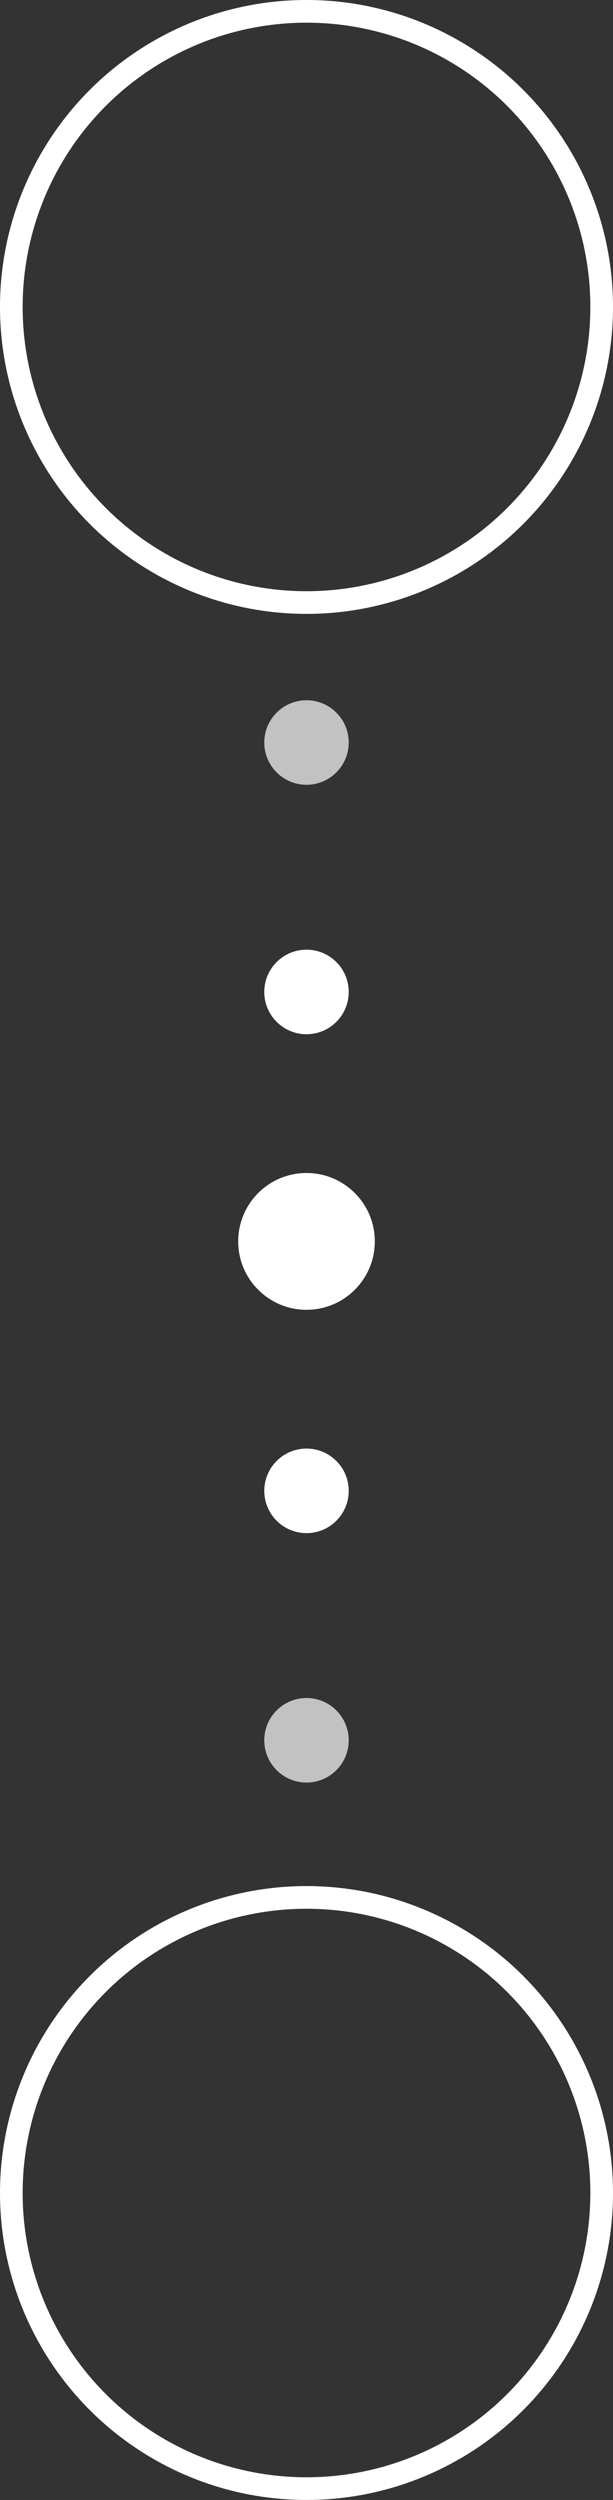 <?xml version="1.0" encoding="utf-8"?>
<!-- Generator: Adobe Illustrator 16.0.0, SVG Export Plug-In . SVG Version: 6.00 Build 0)  -->
<!DOCTYPE svg PUBLIC "-//W3C//DTD SVG 1.1//EN" "http://www.w3.org/Graphics/SVG/1.1/DTD/svg11.dtd">
<svg version="1.1" id="Layer_1" xmlns="http://www.w3.org/2000/svg" xmlns:xlink="http://www.w3.org/1999/xlink" x="0px" y="0px"
	 width="108.308px" height="441.067px" viewBox="2.001 -6.873 108.308 441.067"
	 enable-background="new 2.001 -6.873 108.308 441.067" xml:space="preserve">
<rect x="2.001" y="-6.873" width="108.308" height="441.067" fill="#333333" stroke="none"/>
<circle fill="none" stroke="#FFFFFF" stroke-width="4" stroke-miterlimit="10" cx="56.155" cy="47.281" r="52.154"/>
<circle fill="#FFFFFF" cx="56.155" cy="168.138" r="7.459"/>
<circle fill="#FFFFFF" cx="56.155" cy="212.146" r="12.068"/>
<circle fill="#FFFFFF" cx="56.155" cy="256.156" r="7.459"/>
<circle opacity="0.7" fill="#FFFFFF" enable-background="new    " cx="56.155" cy="124.13" r="7.459"/>
<circle opacity="0.7" fill="#FFFFFF" enable-background="new    " cx="56.155" cy="300.165" r="7.459"/>
<circle fill="none" stroke="#FFFFFF" stroke-width="4" stroke-miterlimit="10" cx="56.155" cy="380.04" r="52.154"/>
</svg>
